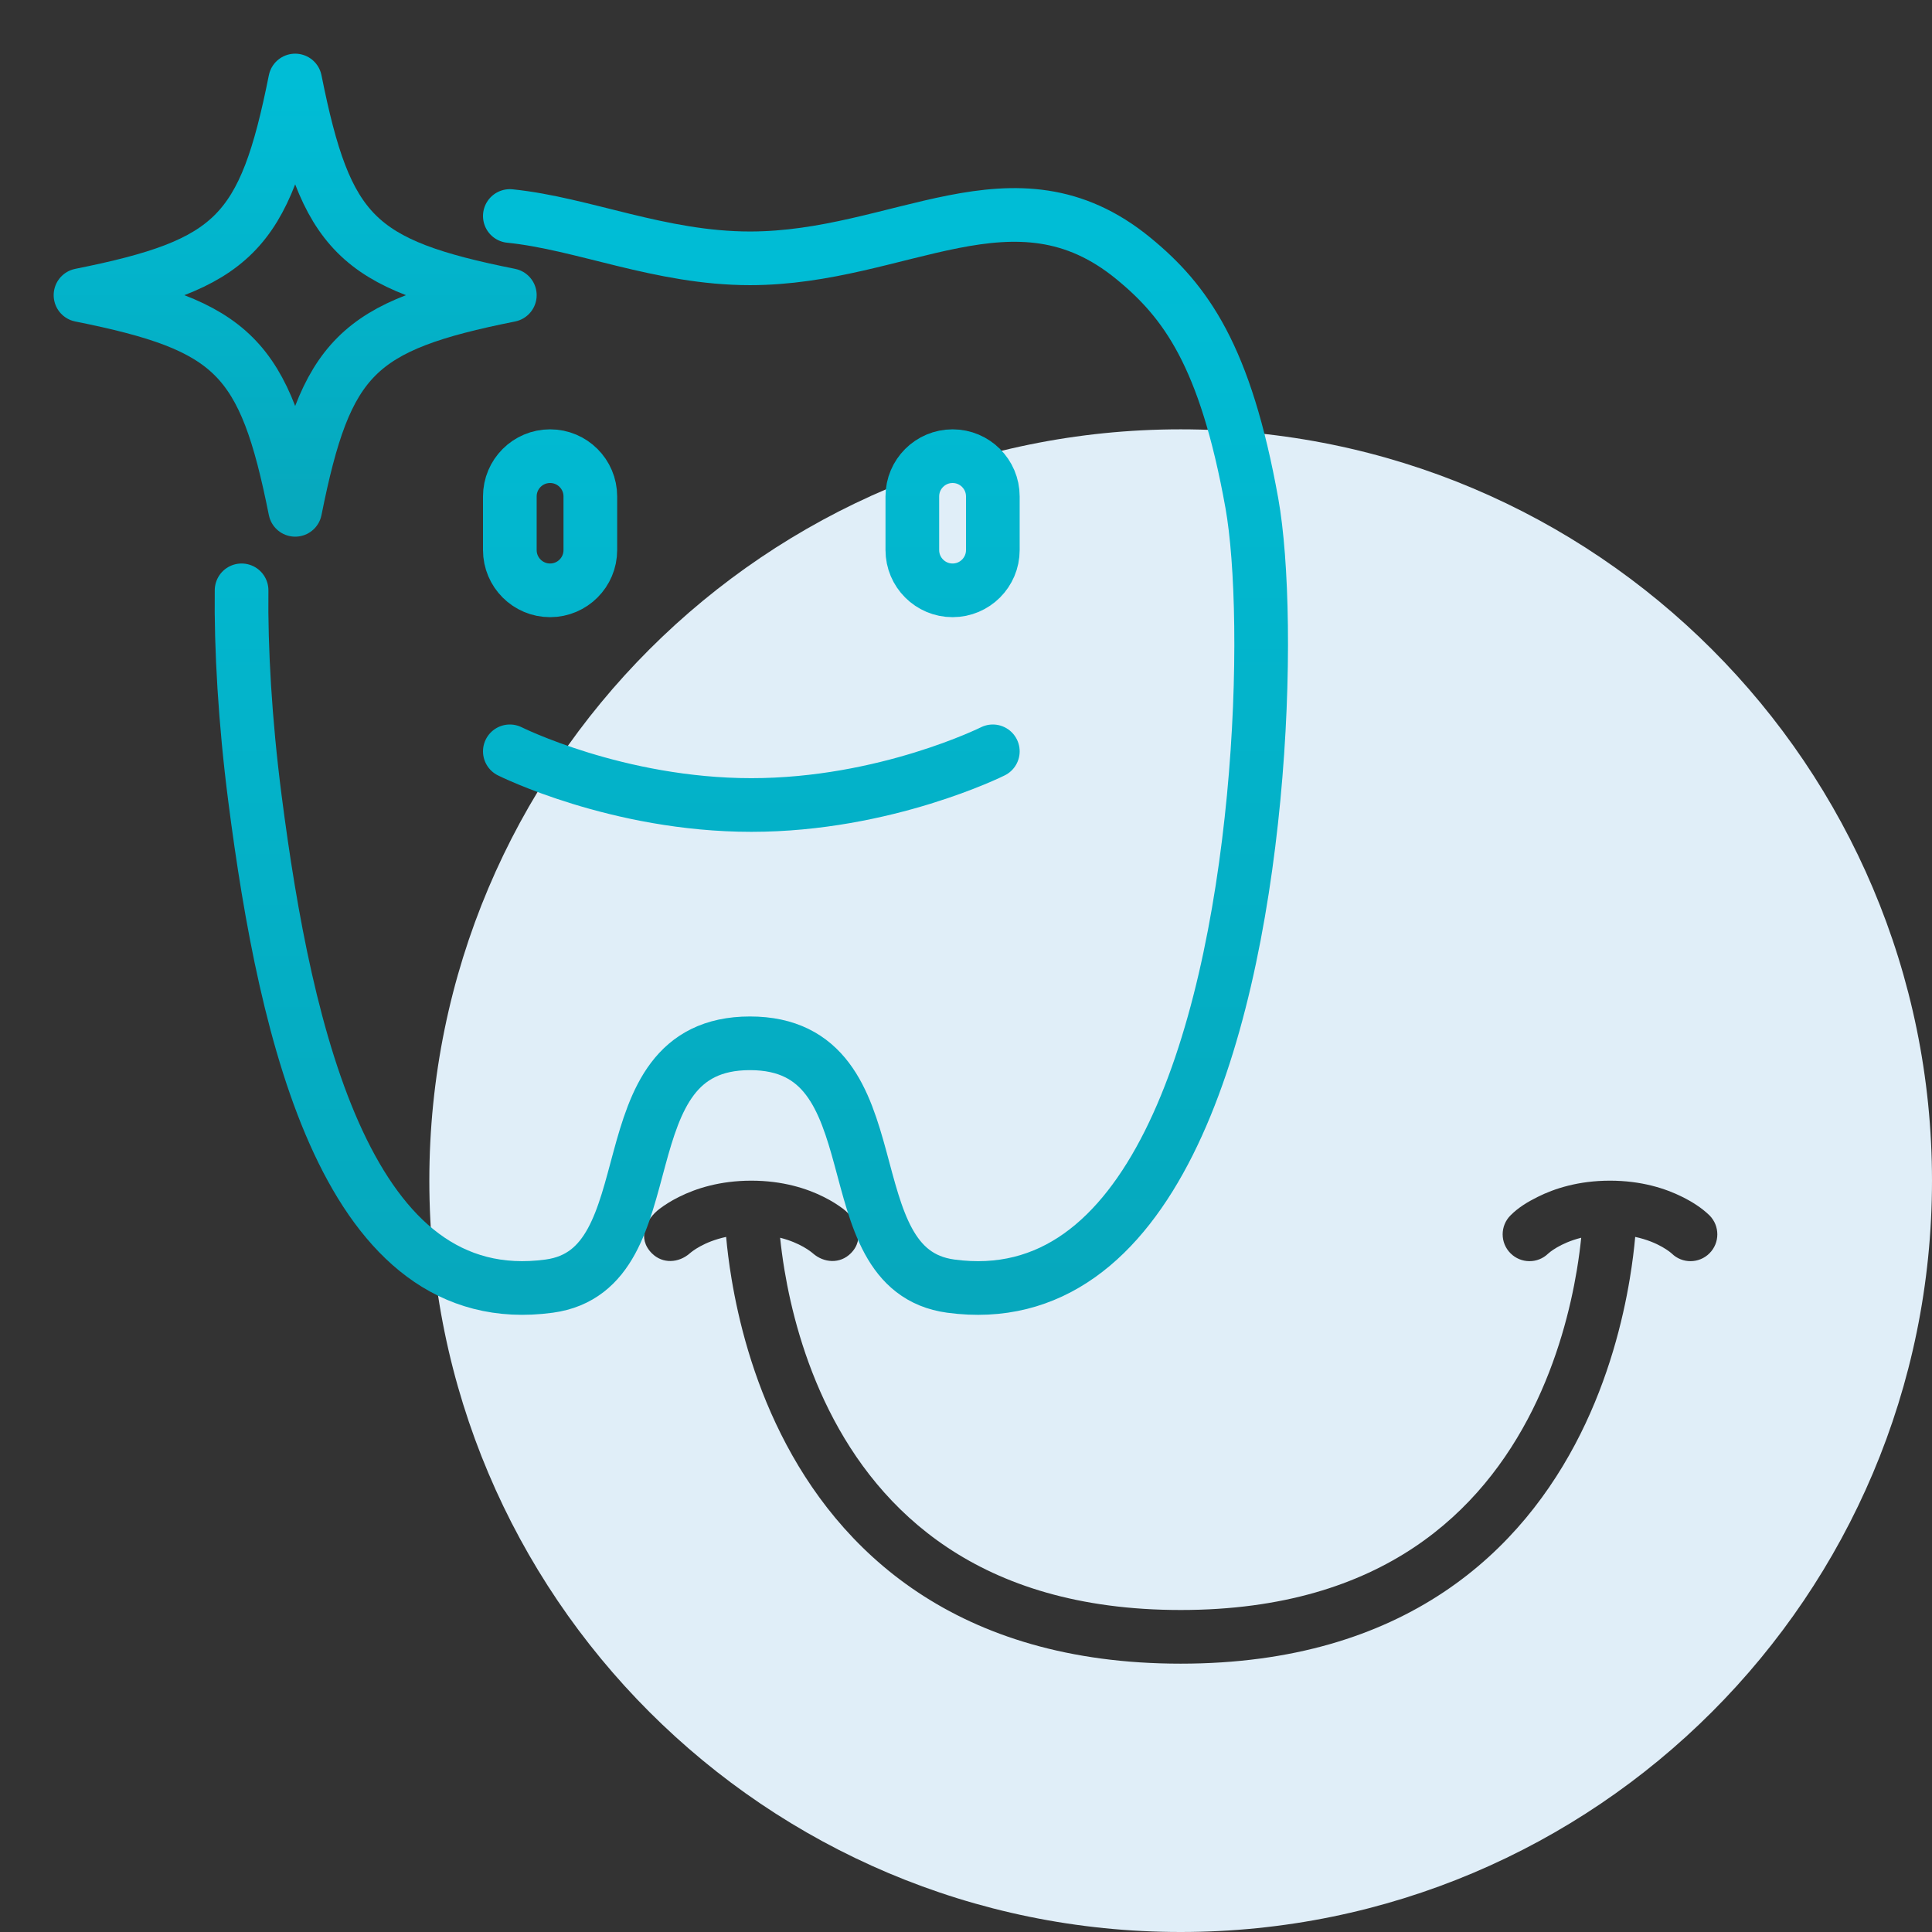 <svg width="72" height="72" viewBox="0 0 72 72" fill="none" xmlns="http://www.w3.org/2000/svg">
<rect x="0" y="0" width="72" height="72" fill="#333333" stroke="none"/>
<g clip-path="url(#clip0_6152_73743)">
<g clip-path="url(#clip1_6152_73743)">
<path fill-rule="evenodd" clip-rule="evenodd" d="M44 16C28.536 16 16 28.536 16 44C16 59.464 28.536 72 44 72C59.464 72 72 59.464 72 44C72 28.536 59.464 16 44 16ZM28 44C26.827 44 25.925 44.294 25.303 44.606C24.993 44.76 24.755 44.918 24.588 45.044C24.057 45.442 23.739 46.153 24.293 46.707C24.695 47.11 25.296 47.068 25.705 46.71C25.777 46.647 26.222 46.276 27.061 46.096C27.099 46.521 27.162 47.054 27.264 47.664C27.525 49.23 28.048 51.333 29.106 53.447C30.165 55.566 31.77 57.715 34.195 59.332C36.627 60.953 39.825 62 44 62C48.175 62 51.373 60.953 53.805 59.332C56.23 57.715 57.835 55.566 58.895 53.447C59.952 51.333 60.475 49.23 60.736 47.664C60.838 47.054 60.901 46.521 60.939 46.096C61.825 46.286 62.275 46.691 62.303 46.717C62.694 47.098 63.32 47.094 63.707 46.707C64.098 46.317 64.097 45.683 63.706 45.292C63.415 45.009 63.059 44.787 62.697 44.606C62.075 44.294 61.173 44 60 44C58.827 44 57.925 44.294 57.303 44.606C56.93 44.792 56.592 44.994 56.293 45.293C55.902 45.683 55.902 46.317 56.293 46.707C56.68 47.094 57.306 47.098 57.697 46.717C57.724 46.692 58.13 46.327 58.927 46.127C58.892 46.469 58.84 46.878 58.764 47.336C58.525 48.77 58.048 50.667 57.106 52.553C56.165 54.434 54.77 56.285 52.695 57.668C50.627 59.047 47.825 60 44 60C40.175 60 37.373 59.047 35.305 57.668C33.23 56.285 31.835 54.434 30.895 52.553C29.952 50.667 29.476 48.77 29.236 47.336C29.16 46.878 29.108 46.469 29.073 46.127C29.825 46.316 30.227 46.651 30.295 46.71C30.704 47.068 31.305 47.11 31.707 46.707C32.248 46.166 31.938 45.438 31.413 45.044C31.245 44.918 31.007 44.76 30.697 44.606C30.075 44.294 29.173 44 28 44Z" fill="#E0EEF8"/>
</g>
<path d="M9.003 22C8.977 24.151 9.13 26.869 9.498 29.731C10.65 38.686 12.986 48.946 20.468 47.93C25.069 47.305 22.338 38.881 27.949 38.881C33.56 38.881 30.829 47.305 35.431 47.93C42.912 48.946 45.855 38.766 46.72 29.731C47.159 25.14 47.04 20.909 46.653 18.751C45.667 13.261 44.188 11.226 42.234 9.627C37.794 5.99 33.56 9.627 27.949 9.627C24.603 9.627 21.726 8.325 19 8.05M19 28C19 28 23 30 28 30C33 30 37 28 37 28M22 18.5V20.5C22 21.328 21.328 22 20.5 22C19.672 22 19 21.328 19 20.5V18.5C19 17.672 19.672 17 20.5 17C21.328 17 22 17.672 22 18.5ZM37 18.5V20.5C37 21.328 36.328 22 35.5 22C34.672 22 34 21.328 34 20.5V18.5C34 17.672 34.672 17 35.5 17C36.328 17 37 17.672 37 18.5Z" stroke="url(#paint0_linear_6152_73743)" stroke-width="2" stroke-linecap="round" stroke-linejoin="round"/>
<path d="M3 11C8.714 9.857 9.857 8.714 11 3C12.143 8.714 13.286 9.857 19 11C13.286 12.143 12.143 13.286 11 19C9.857 13.286 8.714 12.143 3 11Z" stroke="url(#paint1_linear_6152_73743)" stroke-width="2" stroke-linecap="round" stroke-linejoin="round"/>
</g>
<defs>
<linearGradient id="paint0_linear_6152_73743" x1="28" y1="8.01" x2="28" y2="48" gradientUnits="userSpaceOnUse">
<stop stop-color="#00BDD6"/>
<stop offset="1" stop-color="#06A8BD"/>
</linearGradient>
<linearGradient id="paint1_linear_6152_73743" x1="11" y1="3" x2="11" y2="19" gradientUnits="userSpaceOnUse">
<stop stop-color="#00BDD6"/>
<stop offset="1" stop-color="#06A8BD"/>
</linearGradient>
<clipPath id="clip0_6152_73743">
<rect width="72" height="72" fill="white" transform="translate(0 0.001)"/>
</clipPath>
<clipPath id="clip1_6152_73743">
<rect width="56" height="56" fill="white" transform="translate(16 16.001)"/>
</clipPath>
</defs>
</svg>
